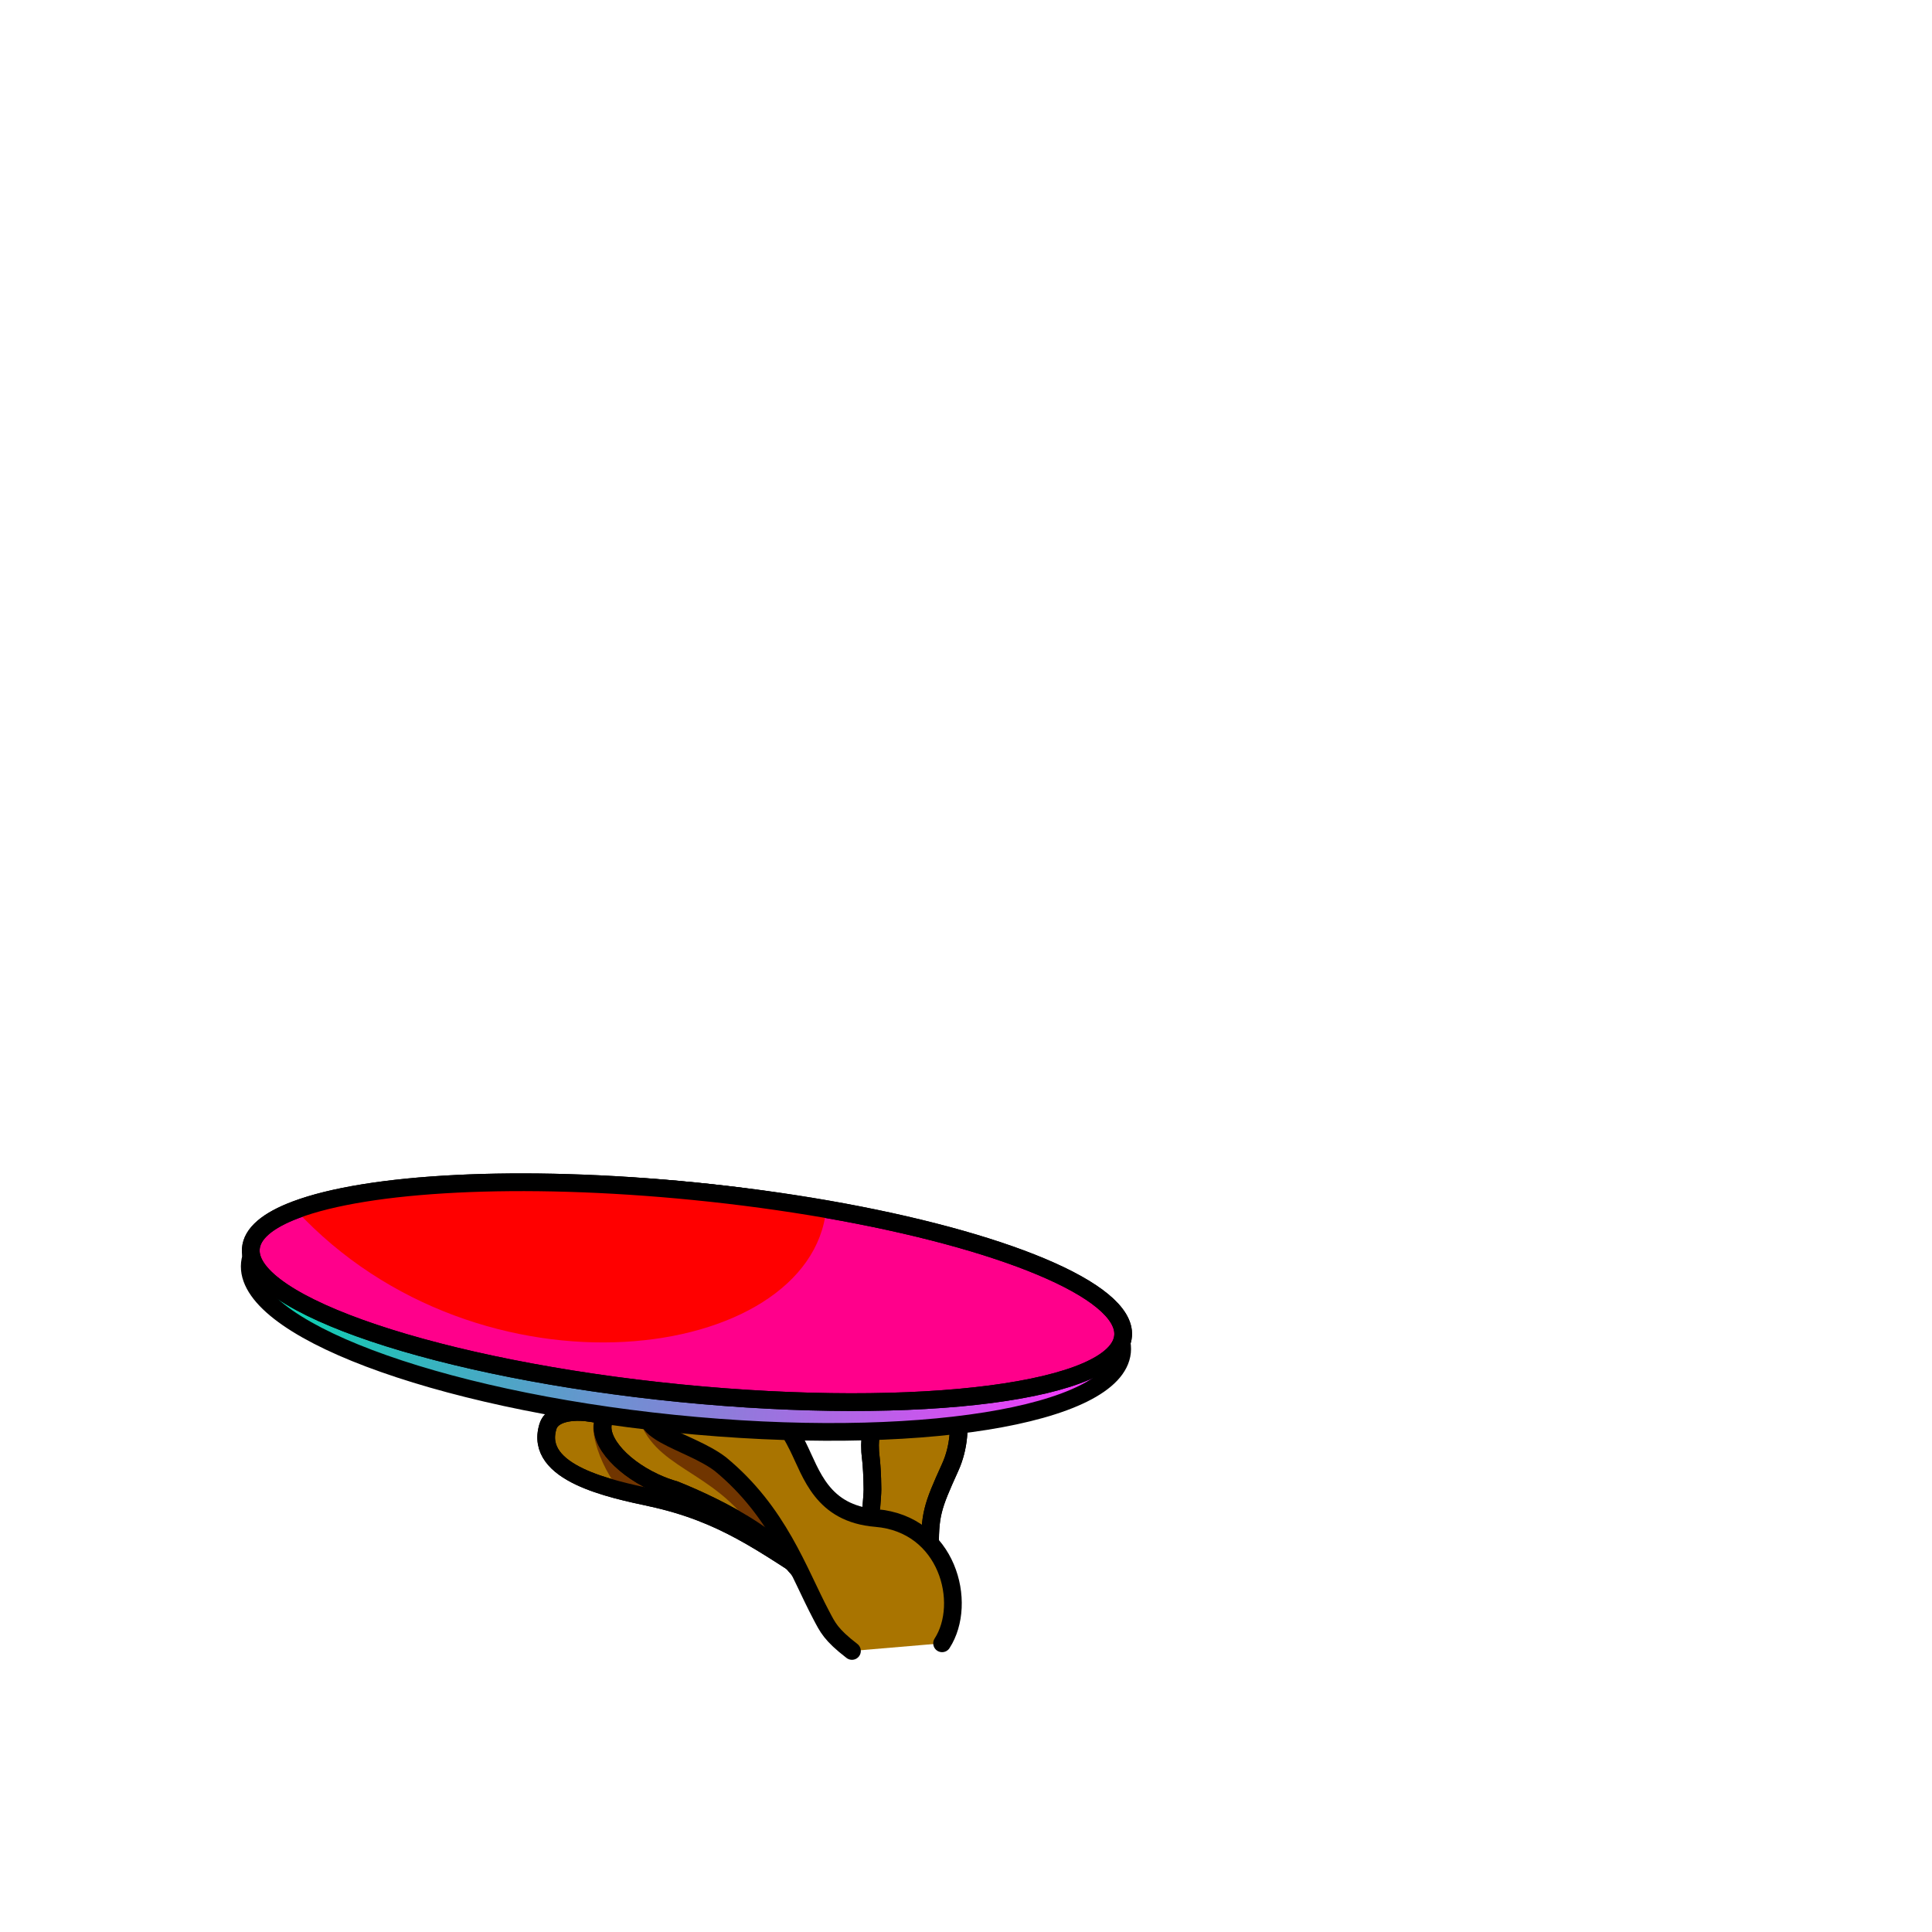 <svg width="2000" height="2000" viewBox="0 0 2000 2000" fill="none" xmlns="http://www.w3.org/2000/svg">
<g clip-path="url(#clip0_1_128)">
<mask id="mask0_1_128" style="mask-type:luminance" maskUnits="userSpaceOnUse" x="0" y="0" width="2000" height="2000">
<path d="M2000 0H0V2000H2000V0Z" fill="white"/>
</mask>
<g mask="url(#mask0_1_128)">
<path d="M798.899 1493.56C795.979 1487.43 728.669 1494.22 686.929 1499.05C677.699 1489.94 665.289 1481.29 650.659 1474.47C613.289 1457.03 573.229 1457 567.219 1476.72C552.329 1525.52 633.699 1541.62 673.999 1550.36C749.169 1566.66 788.929 1597.76 850.189 1636.49C943.039 1695.2 803.139 1502.47 798.899 1493.57V1493.56Z" fill="#A97400" stroke="black" stroke-width="18.34" stroke-miterlimit="10"/>
<path d="M798.9 1493.56C795.98 1487.43 728.67 1494.22 686.93 1499.05C677.7 1489.94 641.79 1469.86 626.22 1465.59C600.54 1458.54 620.53 1521.26 643.07 1543.29C654.39 1546.17 665.18 1548.44 674 1550.35C749.17 1566.65 788.93 1597.75 850.19 1636.48C943.04 1695.19 803.14 1502.46 798.9 1493.56Z" fill="#703500"/>
<path d="M798.899 1493.56C795.979 1487.43 728.669 1494.22 686.929 1499.05C677.699 1489.94 665.289 1481.29 650.659 1474.47C613.289 1457.03 573.229 1457 567.219 1476.72C552.329 1525.52 633.699 1541.62 673.999 1550.36C749.169 1566.66 788.929 1597.76 850.189 1636.49C943.039 1695.2 803.139 1502.47 798.899 1493.57V1493.56Z" stroke="black" stroke-width="18.34" stroke-miterlimit="10"/>
<path d="M824.439 1622.14C813.039 1608.21 797.619 1595.62 781.029 1584.56C752.109 1565.28 719.669 1550.8 698.929 1542.44C691.949 1540.47 684.699 1537.77 677.509 1534.43C640.149 1516.99 616.919 1487.73 625.619 1469.04C627.979 1464.07 632.299 1460.34 638.169 1457.9C654.239 1451.13 681.619 1453.96 709.039 1466.77C725.279 1474.35 738.859 1484.17 748.289 1494.41L783.209 1499.25C783.209 1499.25 868.139 1675.61 824.429 1622.14H824.439Z" fill="#A97400" stroke="black" stroke-width="18.34" stroke-miterlimit="10"/>
<path d="M824.439 1622.14C813.039 1608.21 797.619 1595.62 781.029 1584.56C737.669 1519.9 675.289 1521.5 659.809 1463.56C675.879 1456.79 681.619 1453.96 709.039 1466.77C725.279 1474.35 738.859 1484.17 748.289 1494.41L783.209 1499.25C783.209 1499.25 868.139 1675.61 824.429 1622.14H824.439Z" fill="#703500"/>
<path d="M824.439 1622.14C813.039 1608.21 797.619 1595.62 781.029 1584.56C752.109 1565.28 719.669 1550.8 698.929 1542.44C691.949 1540.47 684.699 1537.77 677.509 1534.43C640.149 1516.99 616.919 1487.73 625.619 1469.04C627.979 1464.07 632.299 1460.34 638.169 1457.9C654.239 1451.13 681.619 1453.96 709.039 1466.77C725.279 1474.35 738.859 1484.17 748.289 1494.41L783.209 1499.25C783.209 1499.25 868.139 1675.61 824.429 1622.14H824.439Z" stroke="black" stroke-width="18.34" stroke-miterlimit="10"/>
<path d="M891.6 1680.02C891.6 1680.02 903.25 1553.44 903.17 1542.09C903.17 1541.23 903.17 1540.38 903.13 1539.56C902.83 1514.24 900.69 1505.5 900.77 1500.7C900 1488.23 902.83 1473.58 909.6 1459.09C924.04 1428.11 950.91 1409.99 969.59 1418.73C988.27 1427.43 1002.38 1477.66 983.63 1518.99C964.87 1560.32 962.21 1568.14 962.85 1607.43C963.06 1623.58 967.05 1638.07 977.72 1646.81C1014.44 1676.93 891.61 1680.02 891.61 1680.02H891.6Z" fill="#A97400" stroke="black" stroke-width="18.34" stroke-miterlimit="10"/>
<g style="mix-blend-mode:multiply">
<path d="M891.6 1696.1C891.6 1696.1 903.25 1569.52 903.17 1558.17C903.17 1557.31 903.17 1556.46 903.13 1555.64C919.16 1570.98 938.89 1584.48 959.4 1587.04C959.61 1603.19 960.63 1625.82 971.3 1634.56C1008.02 1664.68 891.6 1696.09 891.6 1696.09V1696.1Z" fill="#FFC2AB"/>
</g>
<path d="M891.6 1680.02C891.6 1680.02 903.25 1553.44 903.17 1542.09C903.17 1541.23 903.17 1540.38 903.13 1539.56C902.83 1514.24 900.69 1505.5 900.77 1500.7C900 1488.23 902.83 1473.58 909.6 1459.09C924.04 1428.11 950.91 1409.99 969.59 1418.73C988.27 1427.43 1002.38 1477.66 983.63 1518.99C964.87 1560.32 962.21 1568.14 962.85 1607.43C963.06 1623.58 967.05 1638.07 977.72 1646.81C1014.44 1676.93 891.61 1680.02 891.61 1680.02H891.6Z" stroke="black" stroke-width="18.34" stroke-miterlimit="10"/>
<path d="M975.238 1701.15C1002.16 1659.6 981.118 1577.58 906.758 1571.44C850.848 1566.82 840.088 1525.72 825.988 1497.4C816.668 1478.68 803.628 1457.7 788.808 1448.67C753.588 1427.23 691.688 1435.64 677.718 1450.8C648.988 1481.99 713.038 1490.64 745.798 1515.7C806.098 1565.36 826.338 1627.03 850.198 1672.12C856.868 1684.73 860.018 1692.16 881.938 1709.06" fill="#A97400"/>
<path d="M975.238 1701.15C1002.16 1659.6 981.118 1577.58 906.758 1571.44C850.848 1566.82 840.088 1525.72 825.988 1497.4C816.668 1478.68 803.628 1457.7 788.808 1448.67C753.588 1427.23 691.688 1435.64 677.718 1450.8C648.988 1481.99 713.038 1490.64 745.798 1515.7C806.098 1565.36 826.338 1627.03 850.198 1672.12C856.868 1684.73 860.018 1692.16 881.938 1709.06" stroke="black" stroke-width="18.34" stroke-linecap="round" stroke-linejoin="round"/>
<path d="M1161.51 1399.61C1168.26 1333.27 971.627 1258.92 722.321 1233.56C473.015 1208.19 265.44 1241.4 258.689 1307.74C251.939 1374.08 448.57 1448.43 697.876 1473.8C947.182 1499.16 1154.76 1465.95 1161.51 1399.61Z" fill="url(#paint0_linear_1_128)" stroke="black" stroke-width="18.34" stroke-linecap="round" stroke-linejoin="round"/>
<path d="M704.159 1442.25C454.819 1417.5 255.799 1350.62 259.659 1292.86C260.739 1276.82 277.329 1263.2 306.049 1252.39C380.849 1224.21 537.989 1215.21 718.169 1233.11C766.089 1237.85 812.169 1244.18 855.319 1251.67C1036.53 1283.23 1165.8 1335.85 1162.66 1382.5C1158.8 1440.23 953.489 1467.01 704.149 1442.25H704.159Z" fill="#FF008B" stroke="black" stroke-width="18.34" stroke-linecap="round" stroke-linejoin="round"/>
<path d="M306.049 1252.39C380.849 1224.21 537.989 1215.21 718.169 1233.11C766.089 1237.85 812.169 1244.18 855.319 1251.67C839.009 1410.96 496.959 1458.6 306.049 1252.39Z" fill="#FF0000"/>
<path d="M704.159 1442.25C454.819 1417.5 255.799 1350.62 259.659 1292.86C260.739 1276.82 277.329 1263.2 306.049 1252.39C380.849 1224.21 537.989 1215.21 718.169 1233.11C766.089 1237.85 812.169 1244.18 855.319 1251.67C1036.53 1283.23 1165.8 1335.85 1162.66 1382.5C1158.8 1440.23 953.489 1467.01 704.149 1442.25H704.159Z" stroke="black" stroke-width="18.34" stroke-linecap="round" stroke-linejoin="round"/>
</g>
</g>
<defs>
<linearGradient id="paint0_linear_1_128" x1="1161.95" y1="1392.04" x2="257.818" y2="1315.65" gradientUnits="userSpaceOnUse">
<stop stop-color="#FF33FF"/>
<stop offset="1" stop-color="#00D7AD"/>
</linearGradient>
<clipPath id="clip0_1_128">
<rect width="2000" height="2000" fill="white"/>
</clipPath>
</defs>
</svg>
